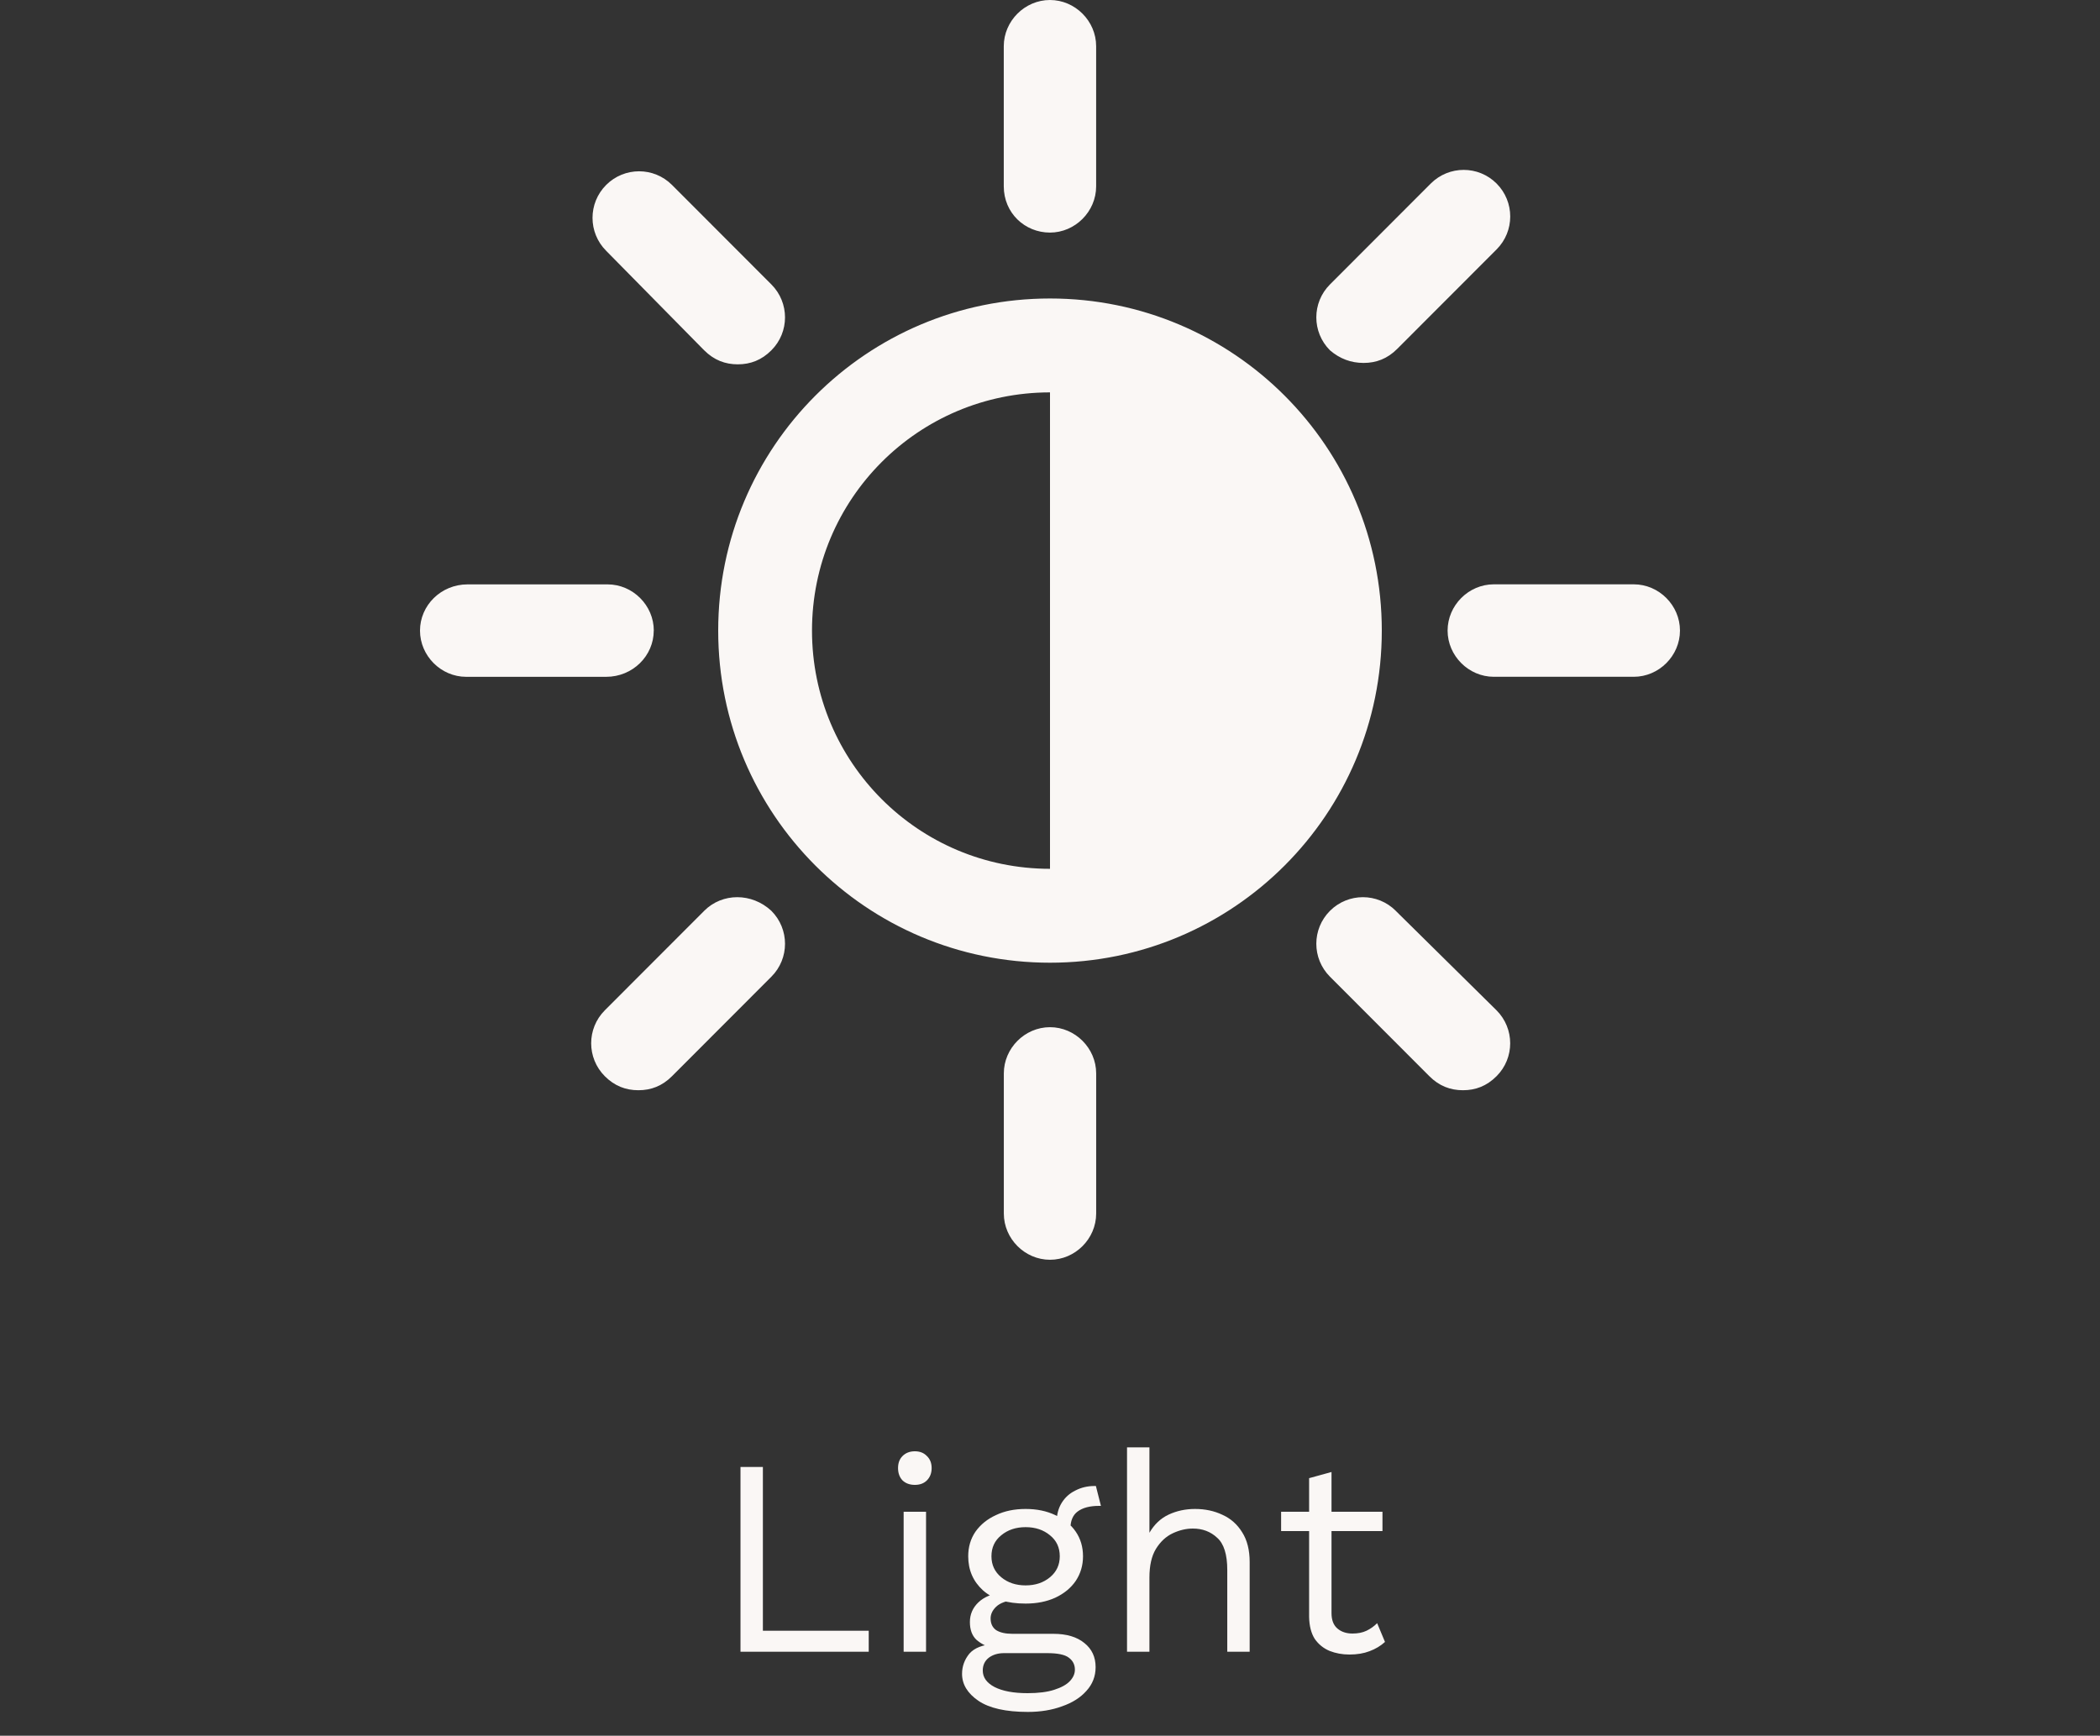 <svg width="75" height="62" viewBox="0 0 75 62" fill="none" xmlns="http://www.w3.org/2000/svg">
<rect x="0" y="0" width="75" height="62" fill="#333333" stroke="none"/>
<g clip-path="url(#clip0_25_1052)">
<path d="M35.849 6.658V1.651C35.849 0.751 36.599 0 37.499 0C38.398 0 39.148 0.751 39.148 1.651V6.656C39.148 7.557 38.398 8.308 37.499 8.308C36.599 8.308 35.849 7.607 35.849 6.656V6.658ZM49.35 22.525C49.35 29.083 44.05 34.388 37.5 34.388C30.95 34.388 25.65 29.083 25.65 22.525C25.65 15.967 30.95 10.662 37.5 10.662C44.05 10.662 49.35 15.967 49.35 22.525ZM37.5 31.034V14.016C32.8 14.016 29 17.82 29 22.525C29 27.23 32.8 31.034 37.5 31.034ZM37.5 36.691C36.6 36.691 35.851 37.442 35.851 38.342V43.347C35.851 44.248 36.6 44.999 37.5 44.999C38.4 44.999 39.149 44.248 39.149 43.347V38.342C39.149 37.442 38.4 36.691 37.5 36.691ZM23.35 22.525C23.35 21.624 22.6 20.874 21.7 20.874H16.699C15.75 20.874 15 21.624 15 22.525C15 23.426 15.75 24.176 16.649 24.176H21.649C22.599 24.176 23.348 23.426 23.348 22.525H23.35ZM58.349 20.872H53.35C52.45 20.872 51.7 21.623 51.7 22.524C51.7 23.424 52.45 24.175 53.35 24.175H58.349C59.249 24.175 59.999 23.424 59.999 22.524C59.999 21.623 59.249 20.872 58.349 20.872ZM25.15 12.513C25.5 12.864 25.9 13.014 26.35 13.014C26.8 13.014 27.2 12.864 27.549 12.513C28.199 11.863 28.199 10.812 27.549 10.16L24 6.606C23.35 5.956 22.3 5.956 21.649 6.606C20.999 7.257 20.999 8.308 21.649 8.959L25.149 12.513H25.15ZM49.85 32.535C49.2 31.885 48.15 31.885 47.499 32.535C46.849 33.186 46.849 34.236 47.499 34.888L51.049 38.442C51.399 38.793 51.799 38.943 52.249 38.943C52.699 38.943 53.098 38.793 53.448 38.442C54.098 37.792 54.098 36.741 53.448 36.089L49.848 32.535H49.85ZM25.15 32.535L21.6 36.089C20.951 36.74 20.951 37.791 21.6 38.442C21.95 38.793 22.35 38.943 22.8 38.943C23.25 38.943 23.65 38.793 24 38.442L27.549 34.888C28.199 34.238 28.199 33.187 27.549 32.535C26.85 31.885 25.799 31.885 25.149 32.535H25.15ZM48.7 12.964C49.15 12.964 49.55 12.814 49.9 12.463L53.45 8.909C54.099 8.259 54.099 7.208 53.45 6.556C52.8 5.906 51.75 5.906 51.099 6.556L47.499 10.16C46.849 10.811 46.849 11.862 47.499 12.513C47.849 12.814 48.249 12.964 48.699 12.964H48.7Z" fill="#FAF7F5"/>
</g>
<path d="M27.246 58.25H31.026V59H26.446V52.4H27.246V58.25ZM32.673 53.04C32.493 53.04 32.346 52.987 32.233 52.88C32.126 52.767 32.073 52.62 32.073 52.44C32.073 52.26 32.126 52.117 32.233 52.01C32.346 51.897 32.493 51.84 32.673 51.84C32.853 51.84 32.996 51.897 33.103 52.01C33.216 52.117 33.273 52.26 33.273 52.44C33.273 52.62 33.216 52.767 33.103 52.88C32.996 52.987 32.853 53.04 32.673 53.04ZM33.073 54V59H32.273V54H33.073ZM39.139 53.08L39.319 53.79C39.312 53.79 39.302 53.79 39.289 53.79C39.276 53.79 39.262 53.79 39.249 53.79C38.922 53.79 38.669 53.857 38.489 53.99C38.316 54.117 38.229 54.323 38.229 54.61L37.739 54.36C37.739 54.1 37.799 53.873 37.919 53.68C38.039 53.487 38.202 53.34 38.409 53.24C38.616 53.133 38.842 53.08 39.089 53.08C39.096 53.08 39.102 53.08 39.109 53.08C39.122 53.08 39.132 53.08 39.139 53.08ZM37.619 58.36C38.092 58.36 38.462 58.47 38.729 58.69C38.996 58.903 39.129 59.19 39.129 59.55C39.129 59.877 39.019 60.16 38.799 60.4C38.586 60.64 38.296 60.823 37.929 60.95C37.569 61.083 37.162 61.15 36.709 61.15C35.922 61.15 35.332 61.017 34.939 60.75C34.552 60.483 34.359 60.163 34.359 59.79C34.359 59.523 34.446 59.283 34.619 59.07C34.799 58.863 35.099 58.747 35.519 58.72L35.449 58.87C35.222 58.81 35.029 58.71 34.869 58.57C34.716 58.423 34.639 58.213 34.639 57.94C34.639 57.667 34.739 57.433 34.939 57.24C35.146 57.04 35.449 56.917 35.849 56.87L36.379 57.14H36.279C35.952 57.173 35.719 57.257 35.579 57.39C35.446 57.517 35.379 57.657 35.379 57.81C35.379 57.997 35.446 58.137 35.579 58.23C35.719 58.317 35.912 58.36 36.159 58.36H37.619ZM36.699 60.48C37.086 60.48 37.402 60.44 37.649 60.36C37.902 60.28 38.089 60.177 38.209 60.05C38.329 59.923 38.389 59.787 38.389 59.64C38.389 59.46 38.316 59.317 38.169 59.21C38.029 59.103 37.772 59.05 37.399 59.05H35.859C35.646 59.05 35.466 59.103 35.319 59.21C35.172 59.323 35.099 59.477 35.099 59.67C35.099 59.917 35.239 60.113 35.519 60.26C35.806 60.407 36.199 60.48 36.699 60.48ZM36.629 53.9C37.029 53.9 37.382 53.973 37.689 54.12C38.002 54.26 38.246 54.457 38.419 54.71C38.592 54.963 38.679 55.257 38.679 55.59C38.679 55.917 38.592 56.21 38.419 56.47C38.246 56.723 38.002 56.923 37.689 57.07C37.382 57.21 37.029 57.28 36.629 57.28C35.969 57.28 35.462 57.123 35.109 56.81C34.756 56.49 34.579 56.083 34.579 55.59C34.579 55.257 34.666 54.963 34.839 54.71C35.019 54.457 35.262 54.26 35.569 54.12C35.876 53.973 36.229 53.9 36.629 53.9ZM36.629 54.55C36.282 54.55 35.992 54.647 35.759 54.84C35.526 55.027 35.409 55.277 35.409 55.59C35.409 55.897 35.526 56.147 35.759 56.34C35.992 56.533 36.282 56.63 36.629 56.63C36.976 56.63 37.266 56.533 37.499 56.34C37.732 56.147 37.849 55.897 37.849 55.59C37.849 55.277 37.732 55.027 37.499 54.84C37.266 54.647 36.976 54.55 36.629 54.55ZM40.251 59V51.7H41.051V54.75C41.225 54.45 41.455 54.233 41.741 54.1C42.028 53.967 42.341 53.9 42.681 53.9C43.041 53.9 43.368 53.97 43.661 54.11C43.955 54.243 44.188 54.45 44.361 54.73C44.541 55.01 44.631 55.367 44.631 55.8V59H43.831V56.08C43.831 55.527 43.711 55.143 43.471 54.93C43.238 54.71 42.948 54.6 42.601 54.6C42.361 54.6 42.121 54.657 41.881 54.77C41.641 54.883 41.441 55.07 41.281 55.33C41.128 55.583 41.051 55.923 41.051 56.35V59H40.251ZM47.554 52.58V57.62C47.554 57.867 47.624 58.05 47.764 58.17C47.904 58.29 48.084 58.35 48.304 58.35C48.498 58.35 48.664 58.317 48.804 58.25C48.944 58.183 49.071 58.093 49.184 57.98L49.464 58.65C49.311 58.79 49.128 58.9 48.914 58.98C48.708 59.06 48.468 59.1 48.194 59.1C47.941 59.1 47.704 59.057 47.484 58.97C47.264 58.877 47.088 58.733 46.954 58.54C46.828 58.34 46.761 58.08 46.754 57.76V52.8L47.554 52.58ZM49.374 54V54.69H45.754V54H49.374Z" fill="#FAF7F5"/>
<defs>
<clipPath id="clip0_25_1052">
<rect width="45" height="45" fill="white" transform="translate(15)"/>
</clipPath>
</defs>
</svg>
